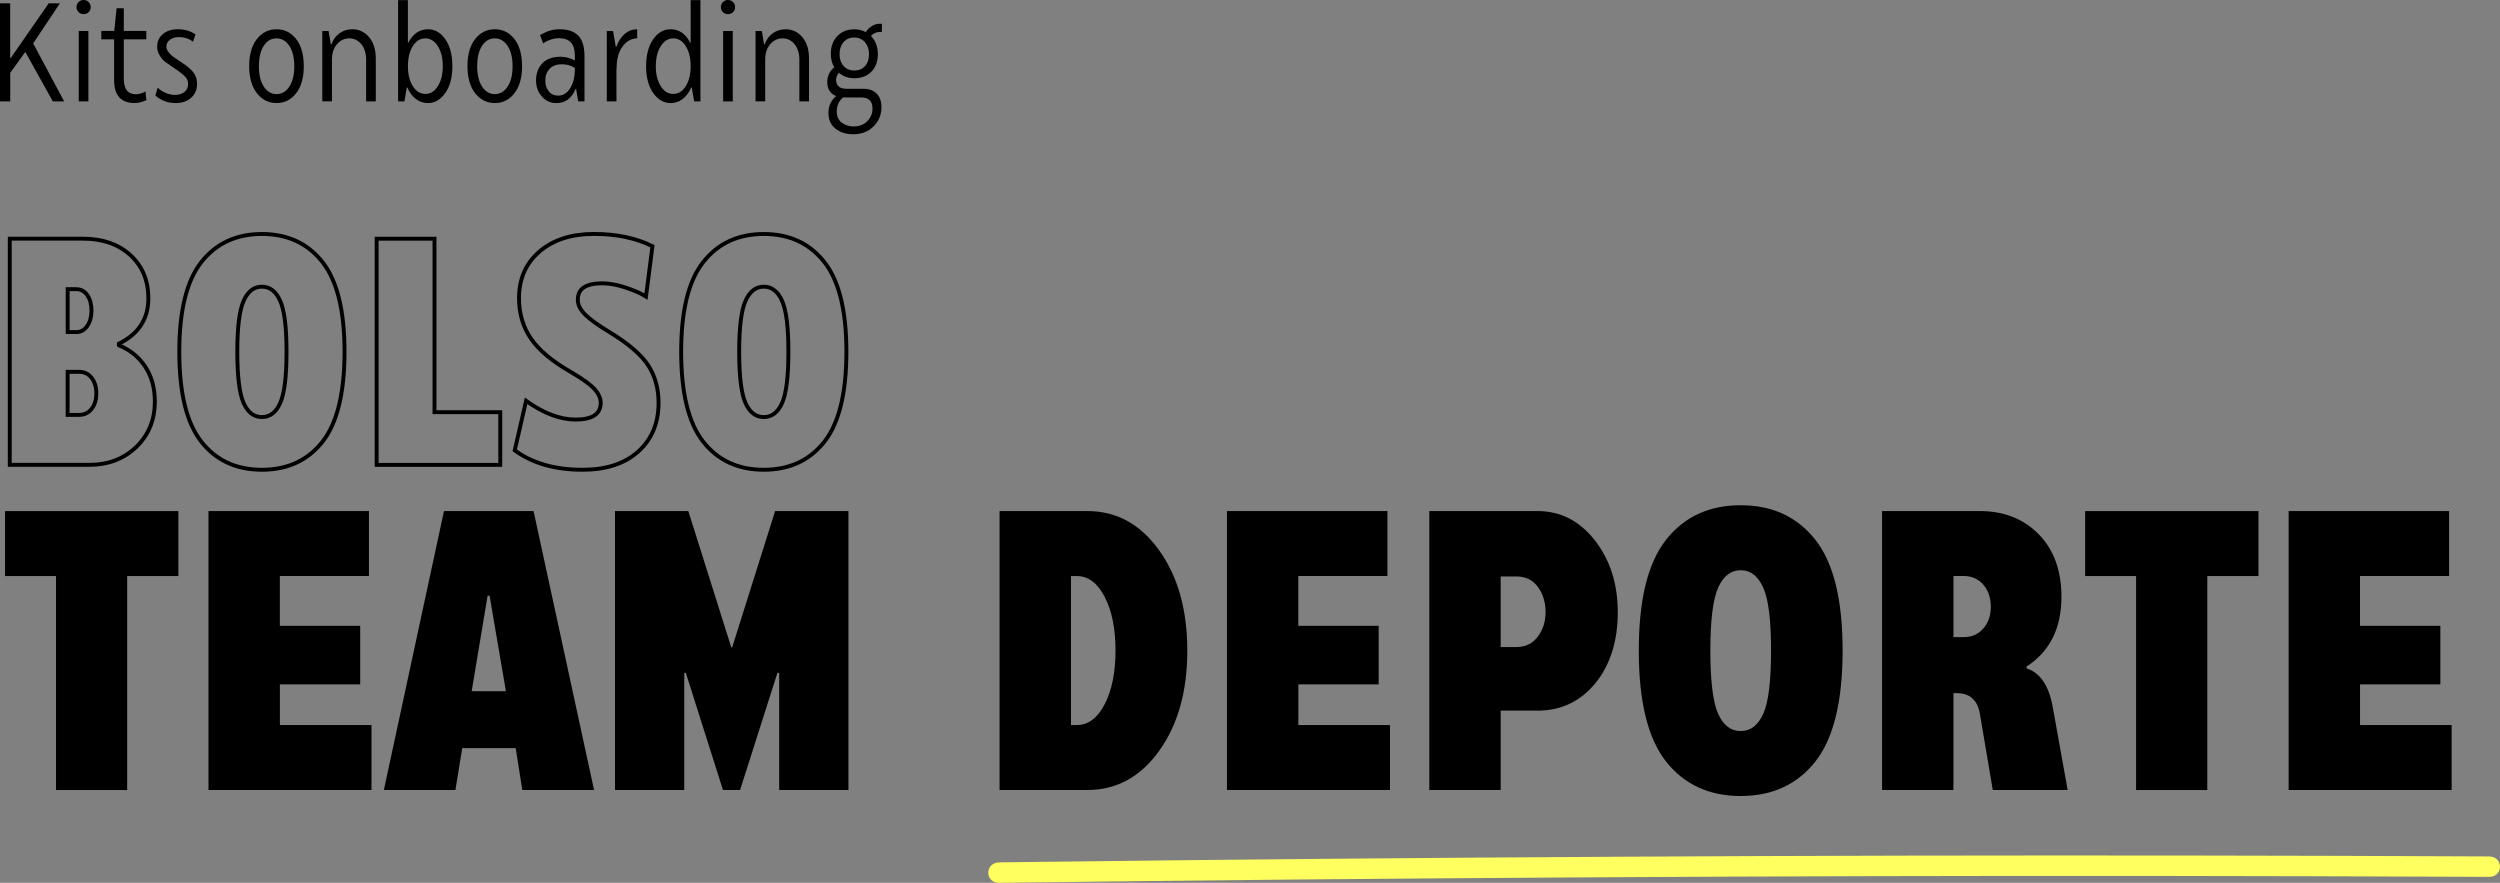 <svg width="640" height="226" viewBox="0 0 640 226" fill="none" xmlns="http://www.w3.org/2000/svg">
<rect x="0" y="0" width="640" height="226" fill="#808080" stroke="none"/>
<path d="M15.33 0.86L8.49 11.11L16.42 25.95H13.52L6.52 13.37H6.42L2.62 18.64V25.95H0V0.86H2.61V14.91H2.71L12.46 0.86H15.33Z" fill="black"/>
<path d="M20.1 0.54C20.44 0.18 20.88 0 21.4 0C21.92 0 22.36 0.18 22.71 0.54C23.06 0.9 23.23 1.33 23.23 1.83C23.23 2.33 23.05 2.75 22.71 3.1C22.36 3.44 21.92 3.62 21.4 3.62C20.88 3.62 20.44 3.45 20.1 3.1C19.76 2.76 19.58 2.33 19.58 1.83C19.58 1.33 19.75 0.9 20.1 0.54ZM20.16 25.95V7.93H22.63V25.95H20.16Z" fill="black"/>
<path d="M34.73 24.13C35.57 24.13 36.4 23.89 37.23 23.41L37.49 25.63C36.37 26.13 35.37 26.38 34.48 26.38C30.97 26.38 29.21 24.42 29.21 20.5V10.07H25.94V7.92H29.25L29.85 2.11H31.69V7.92H37.46V10.07H31.69V20.09C31.69 22.77 32.7 24.11 34.73 24.11V24.13Z" fill="black"/>
<path d="M50.45 21.43C50.45 22.93 49.94 24.14 48.93 25.03C47.92 25.93 46.61 26.38 45.01 26.38C42.91 26.38 41.17 25.73 39.78 24.44L40.37 22.43C40.89 22.98 41.57 23.43 42.38 23.78C43.19 24.13 43.98 24.3 44.74 24.3C45.77 24.3 46.59 24.05 47.22 23.55C47.84 23.05 48.16 22.37 48.16 21.5C48.16 21.07 48.06 20.66 47.87 20.28C47.68 19.9 47.34 19.51 46.86 19.12C46.38 18.72 46 18.42 45.71 18.2C45.42 17.98 44.95 17.66 44.28 17.23C43.42 16.66 42.75 16.19 42.29 15.84C41.82 15.48 41.36 14.95 40.91 14.25C40.45 13.54 40.23 12.78 40.23 11.97C40.23 10.63 40.72 9.55 41.7 8.72C42.68 7.89 43.95 7.49 45.5 7.49C47.3 7.49 48.81 7.93 50.05 8.82L49.4 10.69C48.44 9.9 47.23 9.5 45.76 9.5C44.85 9.5 44.09 9.73 43.49 10.18C42.89 10.64 42.59 11.22 42.59 11.93C42.59 12.41 42.78 12.88 43.15 13.35C43.52 13.82 43.9 14.19 44.28 14.48C44.66 14.77 45.23 15.16 46 15.66C46.67 16.09 47.2 16.46 47.61 16.75C48.02 17.05 48.47 17.44 48.97 17.93C49.47 18.42 49.84 18.95 50.08 19.53C50.32 20.11 50.44 20.74 50.44 21.43H50.45Z" fill="black"/>
<path d="M70.79 7.49C72.84 7.49 74.52 8.33 75.82 10C77.12 11.67 77.77 13.99 77.77 16.95C77.77 19.91 77.11 22.22 75.8 23.89C74.49 25.56 72.82 26.38 70.79 26.38C68.76 26.38 67.09 25.54 65.77 23.87C64.45 22.2 63.79 19.88 63.79 16.92C63.79 13.96 64.45 11.65 65.77 9.98C67.09 8.32 68.76 7.49 70.79 7.49ZM70.79 24.09C72.13 24.09 73.23 23.45 74.07 22.17C74.92 20.89 75.34 19.15 75.34 16.96C75.34 14.77 74.91 13 74.06 11.73C73.21 10.46 72.11 9.82 70.78 9.82C69.45 9.82 68.36 10.45 67.53 11.72C66.7 12.99 66.28 14.73 66.28 16.96C66.28 19.19 66.7 20.88 67.53 22.16C68.36 23.43 69.45 24.08 70.79 24.1V24.09Z" fill="black"/>
<path d="M90.21 7.49C91.92 7.49 93.35 8.17 94.49 9.52C95.63 10.87 96.2 12.69 96.2 14.98V25.95H93.73V15.28C93.73 13.66 93.32 12.34 92.51 11.33C91.69 10.32 90.66 9.82 89.42 9.82C88.18 9.82 87.13 10.32 86.27 11.32C85.41 12.32 84.98 13.64 84.98 15.27V25.94H82.51V7.93H84.12L84.7 11.36H84.84C85.29 10.12 85.99 9.17 86.94 8.5C87.88 7.83 88.98 7.49 90.21 7.49Z" fill="black"/>
<path d="M109.55 7.49C111.35 7.49 112.84 8.36 114.03 10.09C115.22 11.82 115.81 14.11 115.81 16.96C115.81 19.81 115.21 22.06 114 23.79C112.79 25.52 111.3 26.39 109.51 26.39C108.41 26.39 107.4 26.04 106.48 25.35C105.56 24.66 104.82 23.67 104.28 22.4H104.14L103.53 25.95H101.92V0.04H104.42V10.94H104.52C105.72 8.64 107.4 7.49 109.54 7.49H109.55ZM108.87 24.04C110.16 24.06 111.23 23.41 112.08 22.07C112.93 20.73 113.35 19.03 113.35 16.95C113.35 14.87 112.93 13.14 112.08 11.81C111.23 10.48 110.16 9.82 108.87 9.82C107.58 9.82 106.51 10.49 105.68 11.81C104.85 13.14 104.43 14.85 104.43 16.95C104.43 19.05 104.85 20.73 105.68 22.05C106.51 23.37 107.58 24.04 108.87 24.04Z" fill="black"/>
<path d="M126.67 7.49C128.72 7.49 130.4 8.33 131.7 10C133 11.67 133.65 13.99 133.65 16.95C133.65 19.91 132.99 22.22 131.68 23.89C130.37 25.56 128.7 26.38 126.67 26.38C124.64 26.38 122.97 25.54 121.65 23.87C120.33 22.2 119.67 19.88 119.67 16.92C119.67 13.96 120.33 11.65 121.65 9.98C122.97 8.32 124.64 7.49 126.67 7.49ZM126.67 24.09C128.01 24.09 129.11 23.45 129.95 22.17C130.8 20.89 131.22 19.15 131.22 16.96C131.22 14.77 130.79 13 129.94 11.73C129.09 10.46 127.99 9.82 126.66 9.82C125.33 9.82 124.24 10.45 123.41 11.72C122.58 12.99 122.16 14.73 122.16 16.96C122.16 19.19 122.58 20.88 123.41 22.16C124.24 23.43 125.33 24.08 126.67 24.1V24.09Z" fill="black"/>
<path d="M143.28 7.49C145.36 7.49 146.93 8.02 148.01 9.09C149.09 10.16 149.63 11.93 149.63 14.42V25.95H148.02L147.48 22.77H147.34C146.36 25.18 144.72 26.39 142.42 26.39C140.96 26.39 139.73 25.83 138.73 24.72C137.73 23.61 137.23 22.23 137.23 20.58C137.23 18.78 137.76 17.33 138.83 16.21C139.9 15.09 141.45 14.53 143.48 14.53C144.8 14.53 146.03 14.85 147.17 15.49V14.37C147.17 12.84 146.85 11.7 146.2 10.93C145.55 10.17 144.5 9.78 143.04 9.78C142.38 9.78 141.71 9.89 141.04 10.12C140.37 10.35 139.87 10.57 139.53 10.79L139.04 11.1L138.25 8.95C139.23 8.47 139.82 8.19 140.03 8.09C141.13 7.68 142.21 7.48 143.28 7.48V7.49ZM147.16 18.09V17.39C146.23 16.77 145.12 16.46 143.85 16.45C142.49 16.45 141.44 16.84 140.7 17.61C139.97 18.39 139.6 19.37 139.6 20.58C139.6 21.79 139.9 22.66 140.49 23.39C141.08 24.12 141.9 24.48 142.92 24.48C144.16 24.48 145.17 23.85 145.95 22.6C146.73 21.35 147.13 19.84 147.16 18.1V18.09Z" fill="black"/>
<path d="M157.79 11.97C158.29 10.56 159.01 9.46 159.94 8.67C160.87 7.88 161.93 7.49 163.12 7.49V9.82C161.66 9.82 160.42 10.51 159.39 11.88C158.36 13.25 157.85 15.12 157.85 17.46H157.81V25.95H155.34V7.93H156.95L157.63 11.97H157.77H157.79Z" fill="black"/>
<path d="M171.69 7.49C173.84 7.49 175.5 8.64 176.69 10.94H176.81V0.04H179.31V25.95H177.7L177.09 22.4H176.95C176.4 23.67 175.67 24.65 174.75 25.35C173.83 26.04 172.82 26.39 171.72 26.39C169.92 26.39 168.42 25.52 167.21 23.79C166 22.06 165.4 19.78 165.4 16.96C165.4 14.14 166 11.82 167.19 10.09C168.39 8.36 169.88 7.49 171.68 7.49H171.69ZM172.37 24.04C173.66 24.04 174.73 23.38 175.56 22.05C176.39 20.72 176.81 19.03 176.81 16.95C176.81 14.87 176.39 13.14 175.55 11.81C174.71 10.48 173.65 9.82 172.36 9.82C171.07 9.82 170 10.49 169.16 11.81C168.31 13.14 167.89 14.85 167.89 16.95C167.89 19.05 168.31 20.73 169.16 22.07C170.01 23.41 171.08 24.06 172.37 24.04Z" fill="black"/>
<path d="M185.06 0.54C185.4 0.18 185.84 0 186.36 0C186.88 0 187.32 0.18 187.67 0.54C188.02 0.9 188.19 1.33 188.19 1.83C188.19 2.33 188.01 2.75 187.67 3.1C187.32 3.44 186.88 3.62 186.36 3.62C185.84 3.62 185.4 3.45 185.06 3.1C184.72 2.76 184.54 2.33 184.54 1.83C184.54 1.33 184.71 0.9 185.06 0.54ZM185.12 25.95V7.93H187.59V25.95H185.12Z" fill="black"/>
<path d="M201.12 7.49C202.83 7.49 204.26 8.17 205.4 9.52C206.54 10.87 207.11 12.69 207.11 14.98V25.95H204.64V15.28C204.64 13.66 204.23 12.34 203.42 11.33C202.6 10.32 201.57 9.82 200.33 9.82C199.09 9.82 198.04 10.32 197.18 11.32C196.32 12.32 195.89 13.64 195.89 15.27V25.94H193.42V7.93H195.03L195.61 11.36H195.75C196.2 10.12 196.9 9.17 197.85 8.5C198.79 7.83 199.89 7.49 201.12 7.49Z" fill="black"/>
<path d="M221.63 8.21C222.09 7.48 222.69 6.92 223.44 6.53C224.19 6.15 224.96 6 225.76 6.09V8.17C224.62 8.1 223.71 8.42 223.03 9.13V9.29C224.15 10.46 224.72 11.97 224.73 13.84C224.73 15.73 224.18 17.23 223.08 18.35C221.98 19.47 220.52 20.03 218.7 20.03C217.15 20.03 215.84 19.56 214.76 18.63C214.28 19.2 214.04 19.79 214.04 20.4C214.04 21.95 214.95 22.73 216.77 22.73H221.14C222.57 22.75 223.69 23.18 224.47 24C225.26 24.82 225.65 25.99 225.65 27.49C225.65 29.36 224.99 30.97 223.66 32.33C222.33 33.69 220.57 34.37 218.38 34.37C216.61 34.37 215.11 33.9 213.9 32.95C212.69 32.01 212.08 30.66 212.08 28.93C212.08 27.2 212.71 25.73 213.97 24.66V24.56C212.51 23.94 211.78 22.76 211.78 21.01C211.78 19.48 212.37 18.22 213.55 17.21C212.98 16.21 212.69 15.08 212.68 13.82C212.68 11.93 213.24 10.41 214.35 9.24C215.46 8.08 216.91 7.5 218.7 7.5C219.77 7.5 220.75 7.74 221.64 8.22L221.63 8.21ZM215.84 24.95C214.77 25.81 214.22 27 214.21 28.52C214.21 29.81 214.65 30.78 215.52 31.42C216.39 32.06 217.38 32.37 218.48 32.37C219.96 32.37 221.15 31.92 222.03 31.02C222.92 30.12 223.36 29.05 223.36 27.8C223.36 25.89 222.39 24.94 220.46 24.95H215.84ZM218.69 18.06C219.83 18.06 220.75 17.68 221.44 16.91C222.13 16.15 222.47 15.13 222.47 13.87C222.47 12.61 222.12 11.61 221.43 10.81C220.74 10.01 219.82 9.6 218.69 9.6C217.56 9.6 216.63 9.99 215.95 10.78C215.27 11.57 214.93 12.59 214.93 13.86C214.93 15.13 215.28 16.14 215.97 16.9C216.66 17.66 217.57 18.05 218.69 18.05V18.06Z" fill="black"/>
<path d="M255.798 226C280.642 225.686 305.474 225.403 330.318 225.173C355.162 224.943 380.006 224.755 404.85 224.608C429.694 224.462 454.34 224.357 479.091 224.294C503.935 224.232 528.779 224.211 553.623 224.242C578.467 224.273 603.124 224.336 627.863 224.441C630.975 224.451 634.074 224.472 637.186 224.483C640.938 224.504 640.938 219.273 637.186 219.252C612.342 219.126 587.498 219.053 562.654 219.021C537.81 218.99 512.966 218.99 488.122 219.042C463.371 219.095 438.62 219.189 413.881 219.325C389.037 219.461 364.193 219.639 339.349 219.858C314.61 220.078 289.86 220.34 265.12 220.653C262.021 220.695 258.909 220.727 255.81 220.769C252.069 220.821 252.058 226.052 255.81 226H255.798Z" fill="#FFFF5F"/>
<path d="M1.29 147.47V130.84H45.66V147.47H32.56V202.25H14.34V147.47H1.29Z" fill="black"/>
<path d="M71.65 175.2V185.61H95.1V202.24H53.37V130.83H94.45V147.46H71.64V160.21H92.21V175.2H71.64H71.65Z" fill="black"/>
<path d="M113.63 130.83H136.59L152.08 202.24H133.71L132.02 191.53H118.33L116.59 202.24H98.27L113.66 130.83H113.63ZM120.75 176.94H129.51L125.33 152.49H124.83L120.75 176.94Z" fill="black"/>
<path d="M187.43 165.74L198.43 130.83H217.2V202.24H199.47V172.26H199.02L189.46 202.24H185.08L175.57 172.26H175.17V202.24H157.44V130.83H176.21L187.21 165.74H187.41H187.43Z" fill="black"/>
<path d="M278.35 130.83C285.82 130.83 291.95 134.18 296.75 140.89C301.55 147.6 303.95 156.15 303.95 166.56C303.95 176.97 301.55 185.52 296.75 192.21C291.95 198.9 285.82 202.24 278.35 202.24H255.89V130.83H278.35ZM275.66 185.61C278.58 185.61 280.96 183.83 282.81 180.26C284.65 176.69 285.57 172.12 285.57 166.54C285.57 160.96 284.65 156.39 282.81 152.82C280.97 149.25 278.58 147.47 275.66 147.47H274.17V185.61H275.66Z" fill="black"/>
<path d="M332.38 175.2V185.61H355.83V202.24H314.1V130.83H355.18V147.46H332.37V160.21H352.94V175.2H332.37H332.38Z" fill="black"/>
<path d="M393.63 130.83C399.47 130.83 404.35 133.33 408.27 138.32C412.19 143.32 414.15 149.47 414.15 156.77C414.15 164.07 412.22 170.3 408.37 174.95C404.52 179.6 399.61 181.92 393.63 181.92H384.17V202.24H365.9V130.83H393.64H393.63ZM388.2 165.64C390.52 165.64 392.35 164.75 393.68 162.98C395.01 161.2 395.67 159.1 395.67 156.68C395.67 154.26 395.01 152.01 393.68 150.23C392.35 148.45 390.53 147.57 388.2 147.57H384.17V165.65H388.2V165.64Z" fill="black"/>
<path d="M426.5 138.2C431.15 132.29 437.52 129.34 445.62 129.34C453.72 129.34 460.09 132.3 464.74 138.2C469.39 144.11 471.71 153.55 471.71 166.53C471.71 179.51 469.39 189.05 464.74 194.94C460.09 200.83 453.72 203.78 445.62 203.78C437.52 203.78 431.15 200.83 426.5 194.94C421.85 189.05 419.53 179.58 419.53 166.53C419.53 153.48 421.85 144.11 426.5 138.2ZM439.84 182.72C441.17 185.68 443.09 187.15 445.62 187.15C448.15 187.15 450.07 185.67 451.4 182.72C452.73 179.77 453.39 174.37 453.39 166.54C453.39 158.71 452.73 153.44 451.4 150.46C450.07 147.47 448.15 145.98 445.62 145.98C443.09 145.98 441.17 147.47 439.84 150.46C438.51 153.45 437.85 158.81 437.85 166.54C437.85 174.27 438.51 179.77 439.84 182.72Z" fill="black"/>
<path d="M518.82 171.12C522.27 172.22 524.5 175.49 525.49 180.93L529.32 202.24H510.15L506.81 182.47C506.15 179.15 504.2 177.47 500.98 177.44H500.08V202.24H481.81V130.83H506.81C512.98 130.83 518.01 132.81 521.9 136.76C525.78 140.71 527.73 146.06 527.73 152.79C527.73 160.82 524.76 166.77 518.82 170.62V171.12ZM502.73 163.1C504.75 163.1 506.42 162.37 507.71 160.91C509 159.45 509.65 157.59 509.65 155.33C509.65 153.07 509 151.11 507.71 149.65C506.42 148.19 504.75 147.46 502.73 147.46H500.09V163.1H502.73Z" fill="black"/>
<path d="M533.8 147.47V130.84H578.17V147.47H565.07V202.25H546.84V147.47H533.79H533.8Z" fill="black"/>
<path d="M604.17 175.2V185.61H627.62V202.24H585.89V130.83H626.97V147.46H604.16V160.21H624.73V175.2H604.16H604.17Z" fill="black"/>
<path d="M30.44 88.4C33.29 89.56 35.54 91.38 37.18 93.87C38.82 96.36 39.64 99.34 39.64 102.81C39.64 107.49 38.05 111.36 34.88 114.42C31.7 117.48 27.69 119 22.85 119H2.5V61.1H21.27C26.28 61.1 30.31 62.51 33.38 65.32C36.45 68.13 37.98 71.83 37.98 76.4C37.98 81.65 35.46 85.51 30.43 87.99V88.39L30.44 88.4ZM17.32 74.03V85.01H19.54C20.7 85.01 21.63 84.49 22.35 83.44C23.06 82.39 23.42 81.07 23.42 79.48C23.42 77.89 23.06 76.59 22.35 75.56C21.64 74.54 20.7 74.03 19.54 74.03H17.32ZM20.26 106.21C21.58 106.21 22.64 105.7 23.45 104.68C24.26 103.66 24.66 102.34 24.66 100.72C24.66 99.1 24.26 97.75 23.45 96.72C22.64 95.7 21.58 95.19 20.26 95.19H17.31V106.21H20.26Z" stroke="black"/>
<path d="M51.55 67.09C55.32 62.3 60.49 59.9 67.05 59.9C73.61 59.9 78.78 62.3 82.55 67.09C86.32 71.88 88.2 79.54 88.2 90.06C88.2 100.58 86.32 108.32 82.55 113.09C78.78 117.87 73.61 120.26 67.05 120.26C60.49 120.26 55.31 117.87 51.55 113.09C47.78 108.31 45.9 100.63 45.9 90.06C45.9 79.49 47.78 71.88 51.55 67.09ZM62.37 103.18C63.45 105.58 65.01 106.77 67.05 106.77C69.09 106.77 70.66 105.57 71.73 103.18C72.81 100.78 73.35 96.41 73.35 90.06C73.35 83.71 72.81 79.44 71.73 77.02C70.65 74.6 69.09 73.39 67.05 73.39C65.01 73.39 63.44 74.6 62.37 77.02C61.29 79.44 60.75 83.79 60.75 90.06C60.75 96.33 61.29 100.79 62.37 103.18Z" stroke="black"/>
<path d="M111.23 61.11V105.52H128.07V119.01H96.42V61.11H111.24H111.23Z" stroke="black"/>
<path d="M155.76 84.85C160.77 87.89 164.16 90.78 165.93 93.51C167.7 96.24 168.59 99.45 168.59 103.14C168.59 108.33 166.85 112.49 163.38 115.6C159.91 118.71 155.16 120.26 149.13 120.26C142.08 120.26 136.29 118.6 131.77 115.29L134.68 102.61C139.15 105.81 143.39 107.41 147.4 107.41C151.65 107.41 153.78 105.98 153.78 103.13C153.78 101.97 153.27 100.82 152.25 99.66C151.23 98.5 149.21 97.04 146.19 95.26C141.45 92.57 138.05 89.74 135.98 86.76C133.91 83.79 132.87 80.31 132.87 76.32C132.87 71.37 134.62 67.39 138.12 64.39C141.62 61.39 146.26 59.89 152.05 59.89C157.84 59.89 162.83 60.94 167.03 63.04L165.37 75.92C164.16 75.14 162.45 74.38 160.24 73.64C158.03 72.9 156.01 72.53 154.18 72.53C149.98 72.53 147.89 73.93 147.92 76.73C147.92 78.05 148.57 79.33 149.86 80.59C151.15 81.84 153.12 83.26 155.76 84.85Z" stroke="black"/>
<path d="M180.03 67.09C183.8 62.3 188.97 59.9 195.53 59.9C202.09 59.9 207.26 62.3 211.03 67.09C214.8 71.88 216.68 79.54 216.68 90.06C216.68 100.58 214.8 108.32 211.03 113.09C207.26 117.87 202.09 120.26 195.53 120.26C188.97 120.26 183.79 117.87 180.03 113.09C176.26 108.31 174.38 100.63 174.38 90.06C174.38 79.49 176.26 71.88 180.03 67.09ZM190.85 103.18C191.93 105.58 193.49 106.77 195.53 106.77C197.57 106.77 199.14 105.57 200.21 103.18C201.29 100.78 201.83 96.41 201.83 90.06C201.83 83.71 201.29 79.44 200.21 77.02C199.13 74.6 197.57 73.39 195.53 73.39C193.49 73.39 191.92 74.6 190.85 77.02C189.77 79.44 189.23 83.79 189.23 90.06C189.23 96.33 189.77 100.79 190.85 103.18Z" stroke="black"/>
</svg>
